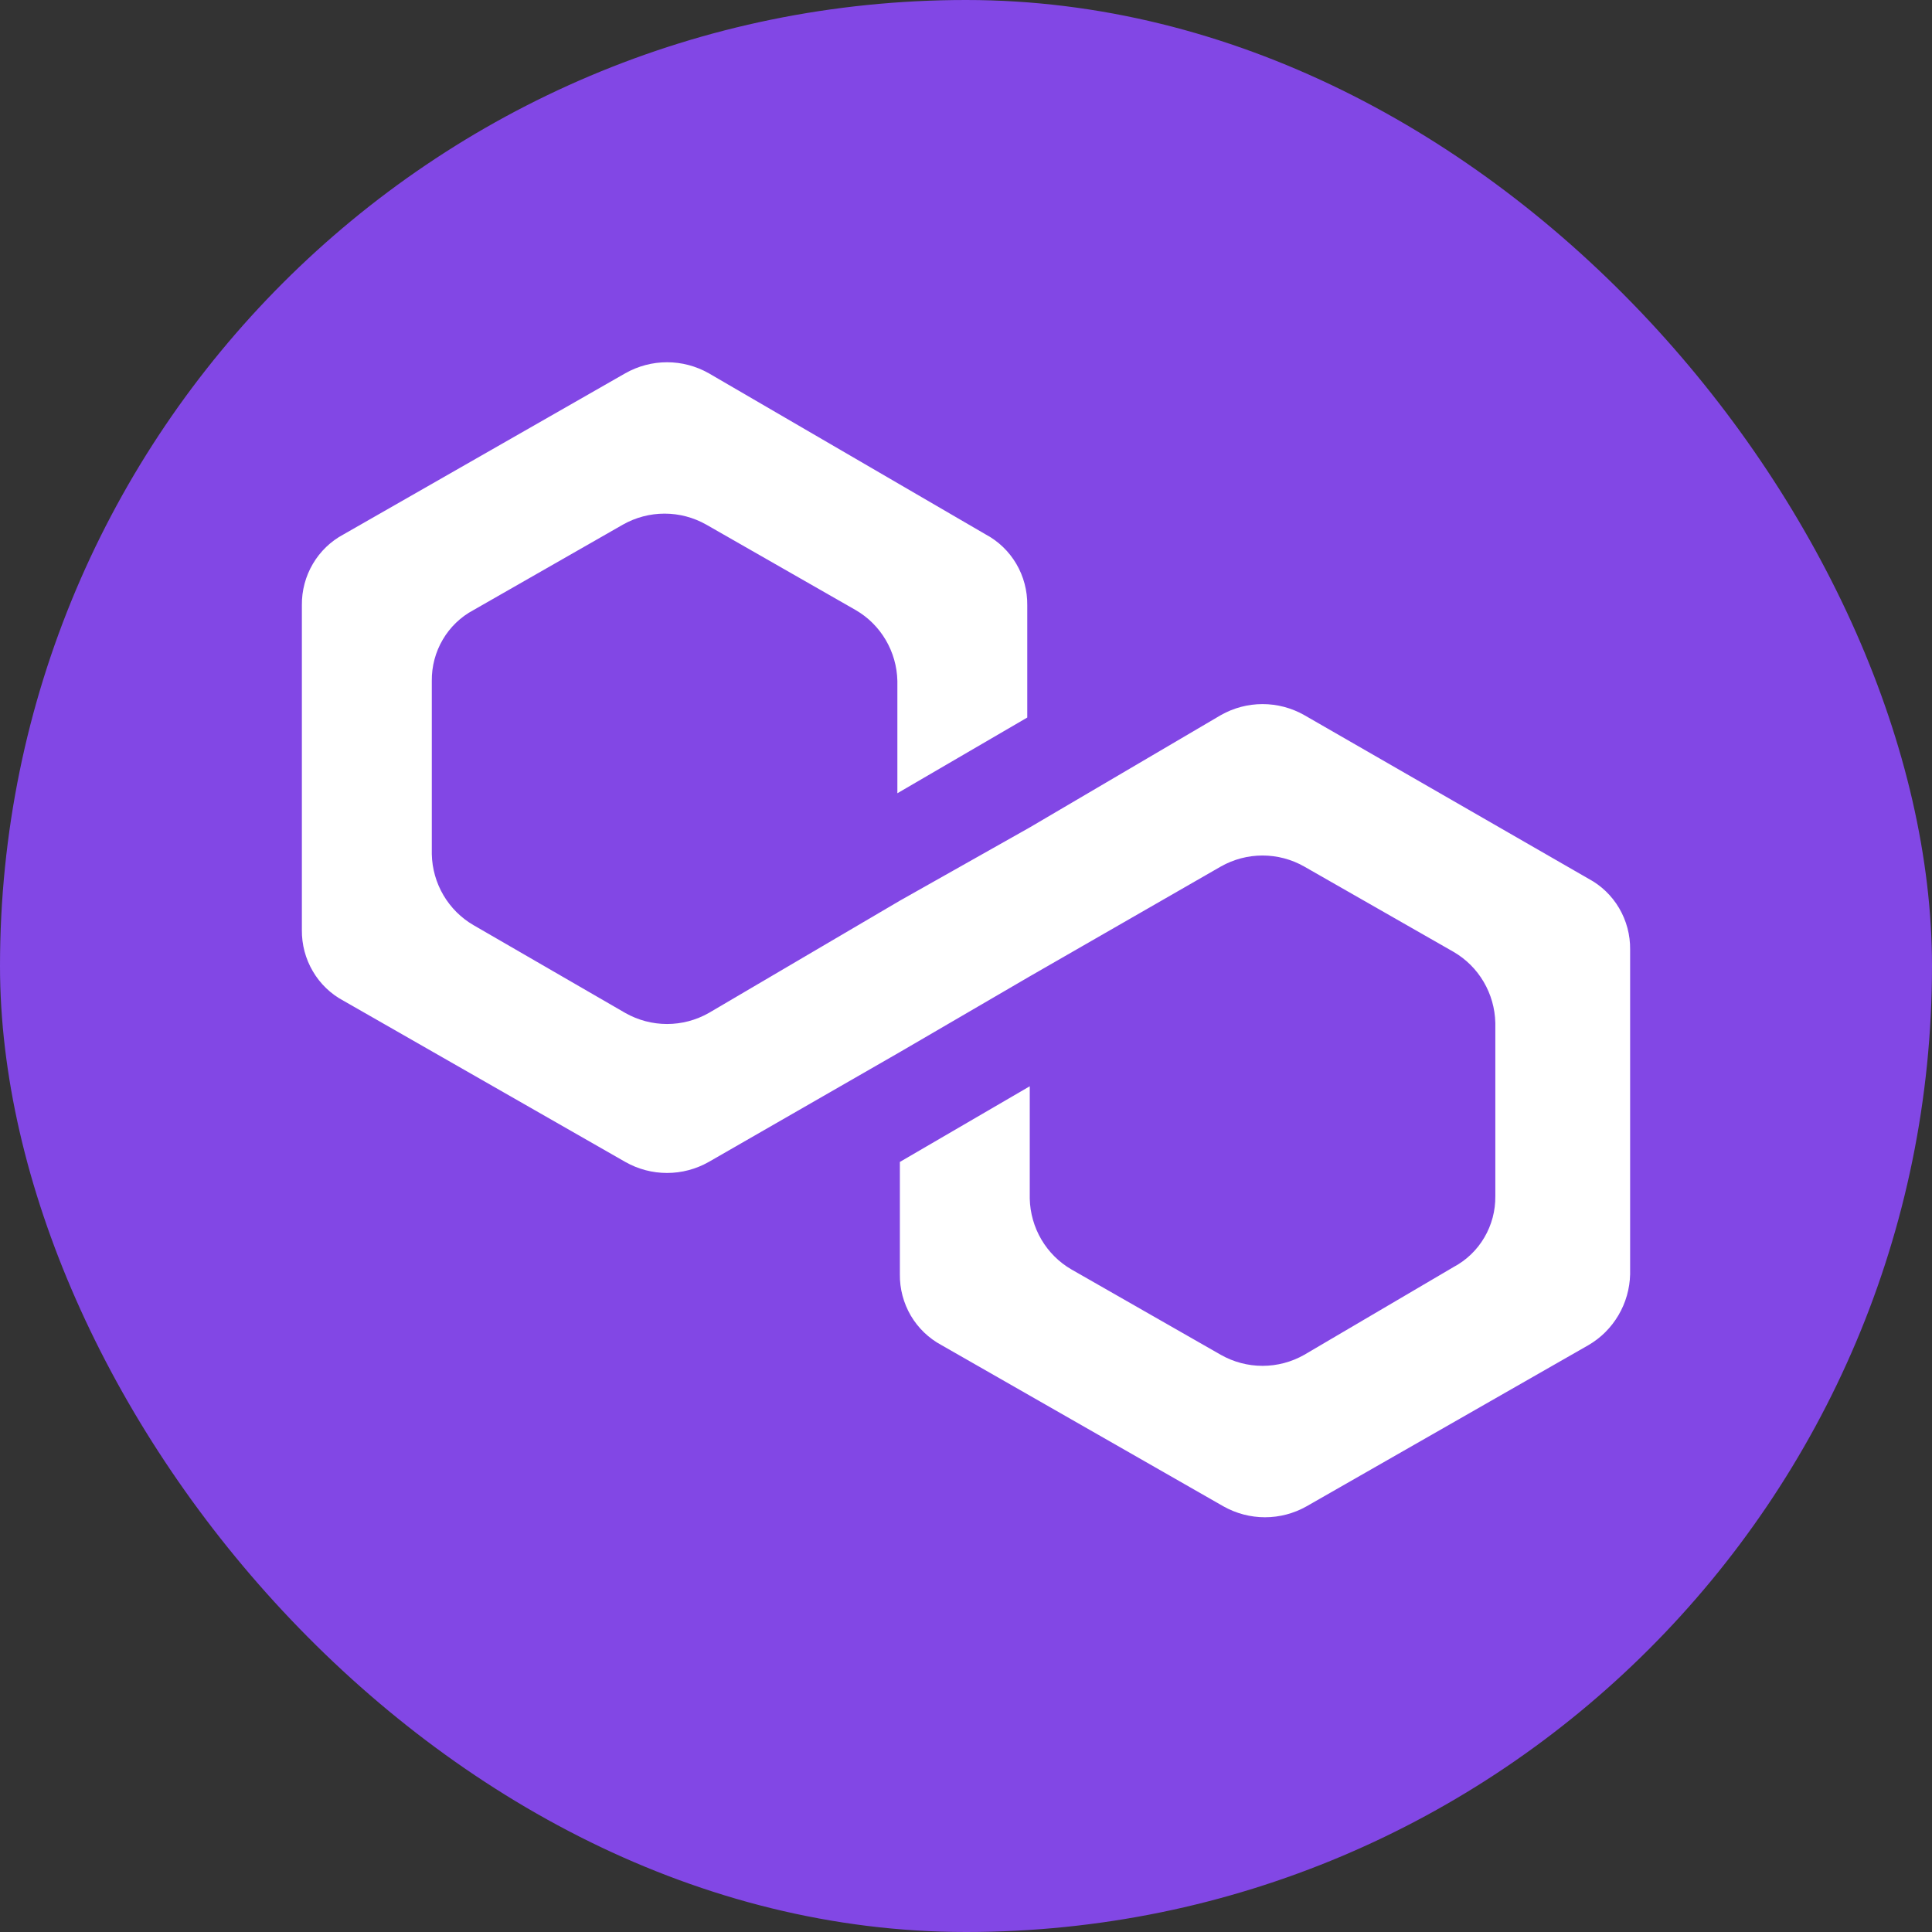 <svg width="48" height="48" viewBox="0 0 48 48" fill="none" xmlns="http://www.w3.org/2000/svg">
<rect x="0" y="0" width="48" height="48" fill="#333333" stroke="none"/>
<g clip-path="url(#clip0_462_58942)">
<rect width="48" height="48" rx="24" fill="#8247E5"/>
<path d="M32.403 17.766C32.087 17.587 31.73 17.493 31.368 17.493C31.006 17.493 30.649 17.587 30.333 17.766L25.584 20.557L22.357 22.377L17.608 25.168C17.291 25.347 16.935 25.441 16.573 25.441C16.21 25.441 15.854 25.347 15.537 25.168L11.762 22.984C11.455 22.805 11.199 22.55 11.017 22.241C10.836 21.933 10.736 21.583 10.728 21.224V16.917C10.724 16.556 10.818 16.2 11.001 15.89C11.183 15.579 11.447 15.326 11.762 15.158L15.476 13.034C15.793 12.855 16.149 12.761 16.512 12.761C16.874 12.761 17.23 12.855 17.547 13.034L21.261 15.158C21.568 15.336 21.825 15.592 22.006 15.9C22.187 16.208 22.287 16.558 22.295 16.917V19.708L25.522 17.827V15.036C25.526 14.675 25.432 14.319 25.25 14.009C25.067 13.698 24.803 13.445 24.488 13.277L17.608 9.273C17.291 9.094 16.935 9 16.573 9C16.21 9 15.854 9.094 15.537 9.273L8.535 13.277C8.219 13.445 7.955 13.699 7.773 14.009C7.59 14.319 7.496 14.675 7.5 15.036V23.105C7.496 23.466 7.59 23.822 7.773 24.132C7.955 24.443 8.219 24.696 8.535 24.864L15.537 28.869C15.853 29.048 16.209 29.142 16.572 29.142C16.934 29.142 17.29 29.048 17.607 28.869L22.356 26.139L25.583 24.258L30.332 21.528C30.649 21.349 31.005 21.255 31.367 21.255C31.73 21.255 32.086 21.349 32.402 21.528L36.117 23.651C36.424 23.83 36.68 24.085 36.861 24.393C37.043 24.702 37.142 25.052 37.151 25.411V29.718C37.155 30.079 37.061 30.435 36.878 30.745C36.696 31.056 36.432 31.309 36.117 31.477L32.402 33.661C32.086 33.84 31.73 33.934 31.367 33.934C31.005 33.934 30.649 33.84 30.332 33.661L26.618 31.538C26.311 31.36 26.054 31.104 25.873 30.796C25.692 30.488 25.592 30.137 25.584 29.779V26.988L22.357 28.868V31.659C22.352 32.02 22.447 32.376 22.629 32.687C22.812 32.997 23.076 33.25 23.391 33.419L30.393 37.423C30.71 37.602 31.066 37.696 31.428 37.696C31.791 37.696 32.147 37.602 32.463 37.423L39.465 33.419C39.773 33.24 40.029 32.984 40.21 32.676C40.392 32.368 40.491 32.018 40.5 31.659V23.59C40.504 23.229 40.41 22.874 40.227 22.563C40.045 22.253 39.781 21.999 39.465 21.831L32.403 17.766Z" fill="white"/>
</g>
<defs>
<clipPath id="clip0_462_58942">
<rect width="48" height="48" fill="white"/>
</clipPath>
</defs>
</svg>
